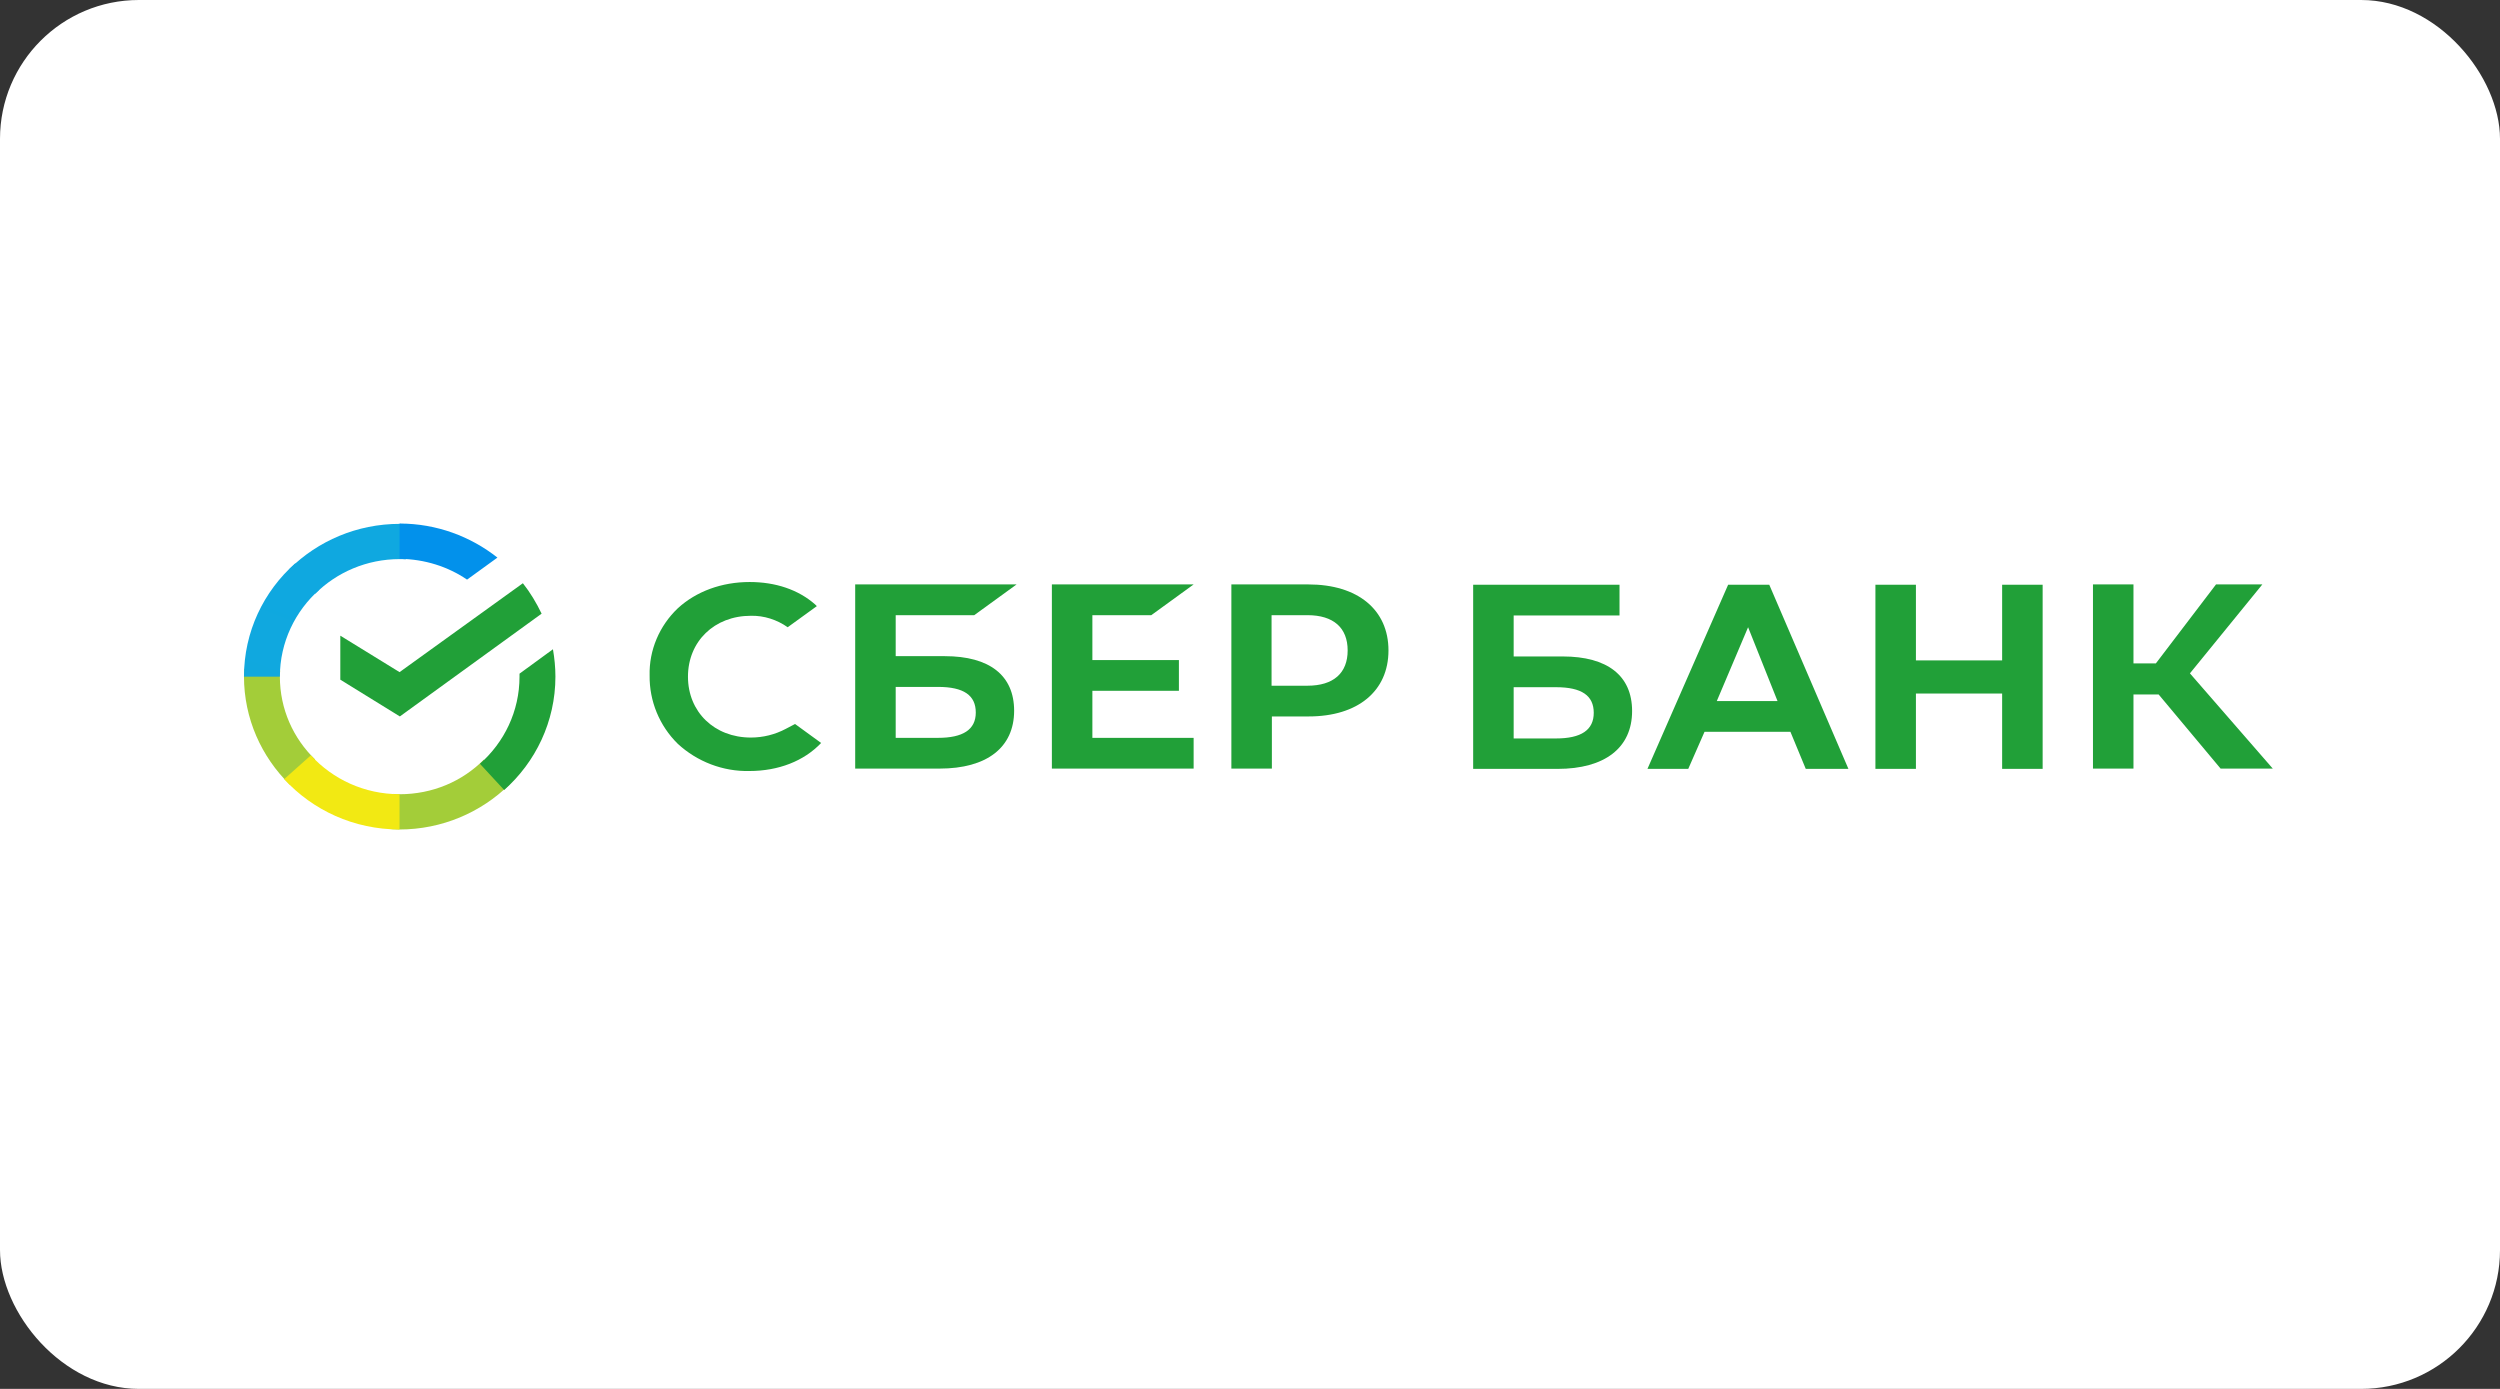 <svg width="144" height="80" viewBox="0 0 144 80" fill="none" xmlns="http://www.w3.org/2000/svg">
<rect x="0" y="0" width="144" height="80" fill="#333333" stroke="none"/>
<rect width="144" height="80" rx="8" fill="white"/>
<path d="M66.314 35.434L68.753 33.663H60.588V44.271H68.753V42.5H62.921V39.792H67.905V38.021H62.921V35.434H66.314Z" fill="#21A038"/>
<path d="M54.42 37.795H51.592V35.434H56.116L58.555 33.663H49.259V44.271H54.119C56.841 44.271 58.414 43.056 58.414 40.938C58.414 38.906 57 37.795 54.42 37.795ZM54.031 42.5H51.592V39.566H54.031C55.516 39.566 56.205 40.052 56.205 41.042C56.205 42.031 55.462 42.5 54.031 42.5Z" fill="#21A038"/>
<path d="M75.363 33.663H70.927V44.271H73.26V41.267H75.381C78.209 41.267 79.976 39.809 79.976 37.465C79.976 35.121 78.209 33.663 75.363 33.663ZM75.31 39.497H73.242V35.434H75.31C76.812 35.434 77.625 36.163 77.625 37.465C77.625 38.767 76.812 39.497 75.31 39.497Z" fill="#21A038"/>
<path d="M45.265 41.98C44.646 42.309 43.957 42.483 43.25 42.483C41.147 42.483 39.627 41.007 39.627 38.976C39.627 36.945 41.147 35.469 43.25 35.469C44.01 35.452 44.752 35.695 45.371 36.129L47.05 34.913L46.944 34.809C45.972 33.959 44.664 33.524 43.179 33.524C41.571 33.524 40.104 34.063 39.044 35.035C37.983 36.042 37.382 37.448 37.418 38.907C37.4 40.382 37.983 41.806 39.044 42.847C40.157 43.872 41.642 44.445 43.162 44.41C44.841 44.41 46.308 43.837 47.297 42.795L45.795 41.702L45.265 41.98Z" fill="#21A038"/>
<path d="M108.024 33.68V44.288H110.357V39.948H115.323V44.288H117.656V33.68H115.323V38.038H110.357V33.68H108.024ZM104.012 44.288H106.469L101.909 33.68H99.541L94.893 44.288H97.243L98.18 42.153H103.129L104.012 44.288ZM98.887 40.382L100.69 36.128L102.386 40.382H98.887ZM122.888 40H124.337L127.907 44.271H130.912L126.14 38.785L130.311 33.663H127.642L124.178 38.212H122.888V33.663H120.555V44.271H122.888V40ZM87.187 37.812V35.451H93.284V33.68H84.854V44.288H89.714C92.436 44.288 94.009 43.073 94.009 40.955C94.009 38.924 92.595 37.812 90.015 37.812H87.187ZM87.187 42.517V39.583H89.626C91.111 39.583 91.8 40.069 91.8 41.059C91.8 42.049 91.075 42.535 89.626 42.535H87.187V42.517Z" fill="#21A038"/>
<path d="M30.118 33.594C30.543 34.132 30.896 34.722 31.197 35.347L23.031 41.267L19.602 39.149V36.615L23.014 38.715L30.118 33.594Z" fill="#21A038"/>
<path d="M16.121 38.976C16.121 38.854 16.121 38.75 16.139 38.629L14.071 38.524C14.071 38.663 14.053 38.82 14.053 38.959C14.053 41.389 15.06 43.594 16.686 45.191L18.153 43.75C16.898 42.535 16.121 40.851 16.121 38.976Z" fill="url(#paint0_linear_26_1165)"/>
<path d="M23.014 32.205C23.137 32.205 23.243 32.205 23.367 32.222L23.473 30.191C23.332 30.191 23.172 30.174 23.031 30.174C20.557 30.174 18.312 31.163 16.686 32.761L18.153 34.202C19.39 32.969 21.122 32.205 23.014 32.205Z" fill="url(#paint1_linear_26_1165)"/>
<path d="M23.014 45.748C22.89 45.748 22.784 45.748 22.66 45.73L22.554 47.761C22.695 47.761 22.854 47.779 22.996 47.779C25.47 47.779 27.715 46.789 29.341 45.192L27.874 43.751C26.637 45.001 24.922 45.748 23.014 45.748Z" fill="url(#paint2_linear_26_1165)"/>
<path d="M26.902 33.386L28.652 32.118C27.114 30.903 25.152 30.156 23.014 30.156V32.188C24.463 32.205 25.806 32.639 26.902 33.386Z" fill="url(#paint3_linear_26_1165)"/>
<path d="M31.992 38.976C31.992 38.438 31.939 37.917 31.85 37.397L29.924 38.803C29.924 38.855 29.924 38.924 29.924 38.976C29.924 40.973 29.04 42.761 27.644 43.994L29.04 45.504C30.843 43.907 31.992 41.563 31.992 38.976Z" fill="#21A038"/>
<path d="M23.014 45.746C20.981 45.746 19.161 44.878 17.906 43.507L16.368 44.878C18.012 46.667 20.38 47.778 23.014 47.778V45.746Z" fill="url(#paint4_linear_26_1165)"/>
<path d="M18.401 33.959L17.005 32.448C15.184 34.063 14.053 36.389 14.053 38.976H16.121C16.121 36.997 17.005 35.191 18.401 33.959Z" fill="url(#paint5_linear_26_1165)"/>
<defs>
<linearGradient id="paint0_linear_26_1165" x1="256.001" y1="680.492" x2="50.993" y2="79.174" gradientUnits="userSpaceOnUse">
<stop offset="0.144" stop-color="#F2E913"/>
<stop offset="0.304" stop-color="#E7E518"/>
<stop offset="0.582" stop-color="#CADB26"/>
<stop offset="0.891" stop-color="#A3CD39"/>
</linearGradient>
<linearGradient id="paint1_linear_26_1165" x1="75.63" y1="265.309" x2="609.672" y2="58.799" gradientUnits="userSpaceOnUse">
<stop offset="0.059" stop-color="#0FA8E0"/>
<stop offset="0.538" stop-color="#0099F9"/>
<stop offset="0.923" stop-color="#0291EB"/>
</linearGradient>
<linearGradient id="paint2_linear_26_1165" x1="10.412" y1="273.263" x2="648.543" y2="126.915" gradientUnits="userSpaceOnUse">
<stop offset="0.123" stop-color="#A3CD39"/>
<stop offset="0.285" stop-color="#86C339"/>
<stop offset="0.869" stop-color="#21A038"/>
</linearGradient>
<linearGradient id="paint3_linear_26_1165" x1="-19.472" y1="160.122" x2="510.545" y2="326.064" gradientUnits="userSpaceOnUse">
<stop offset="0.057" stop-color="#0291EB"/>
<stop offset="0.79" stop-color="#0C8ACB"/>
</linearGradient>
<linearGradient id="paint4_linear_26_1165" x1="68.946" y1="213.656" x2="637.418" y2="429.183" gradientUnits="userSpaceOnUse">
<stop offset="0.132" stop-color="#F2E913"/>
<stop offset="0.298" stop-color="#EBE716"/>
<stop offset="0.531" stop-color="#D9E01F"/>
<stop offset="0.802" stop-color="#BBD62D"/>
<stop offset="0.983" stop-color="#A3CD39"/>
</linearGradient>
<linearGradient id="paint5_linear_26_1165" x1="171.395" y1="709.776" x2="393.238" y2="124.185" gradientUnits="userSpaceOnUse">
<stop offset="0.07" stop-color="#A3CD39"/>
<stop offset="0.26" stop-color="#81C55F"/>
<stop offset="0.922" stop-color="#0FA8E0"/>
</linearGradient>
</defs>
</svg>
